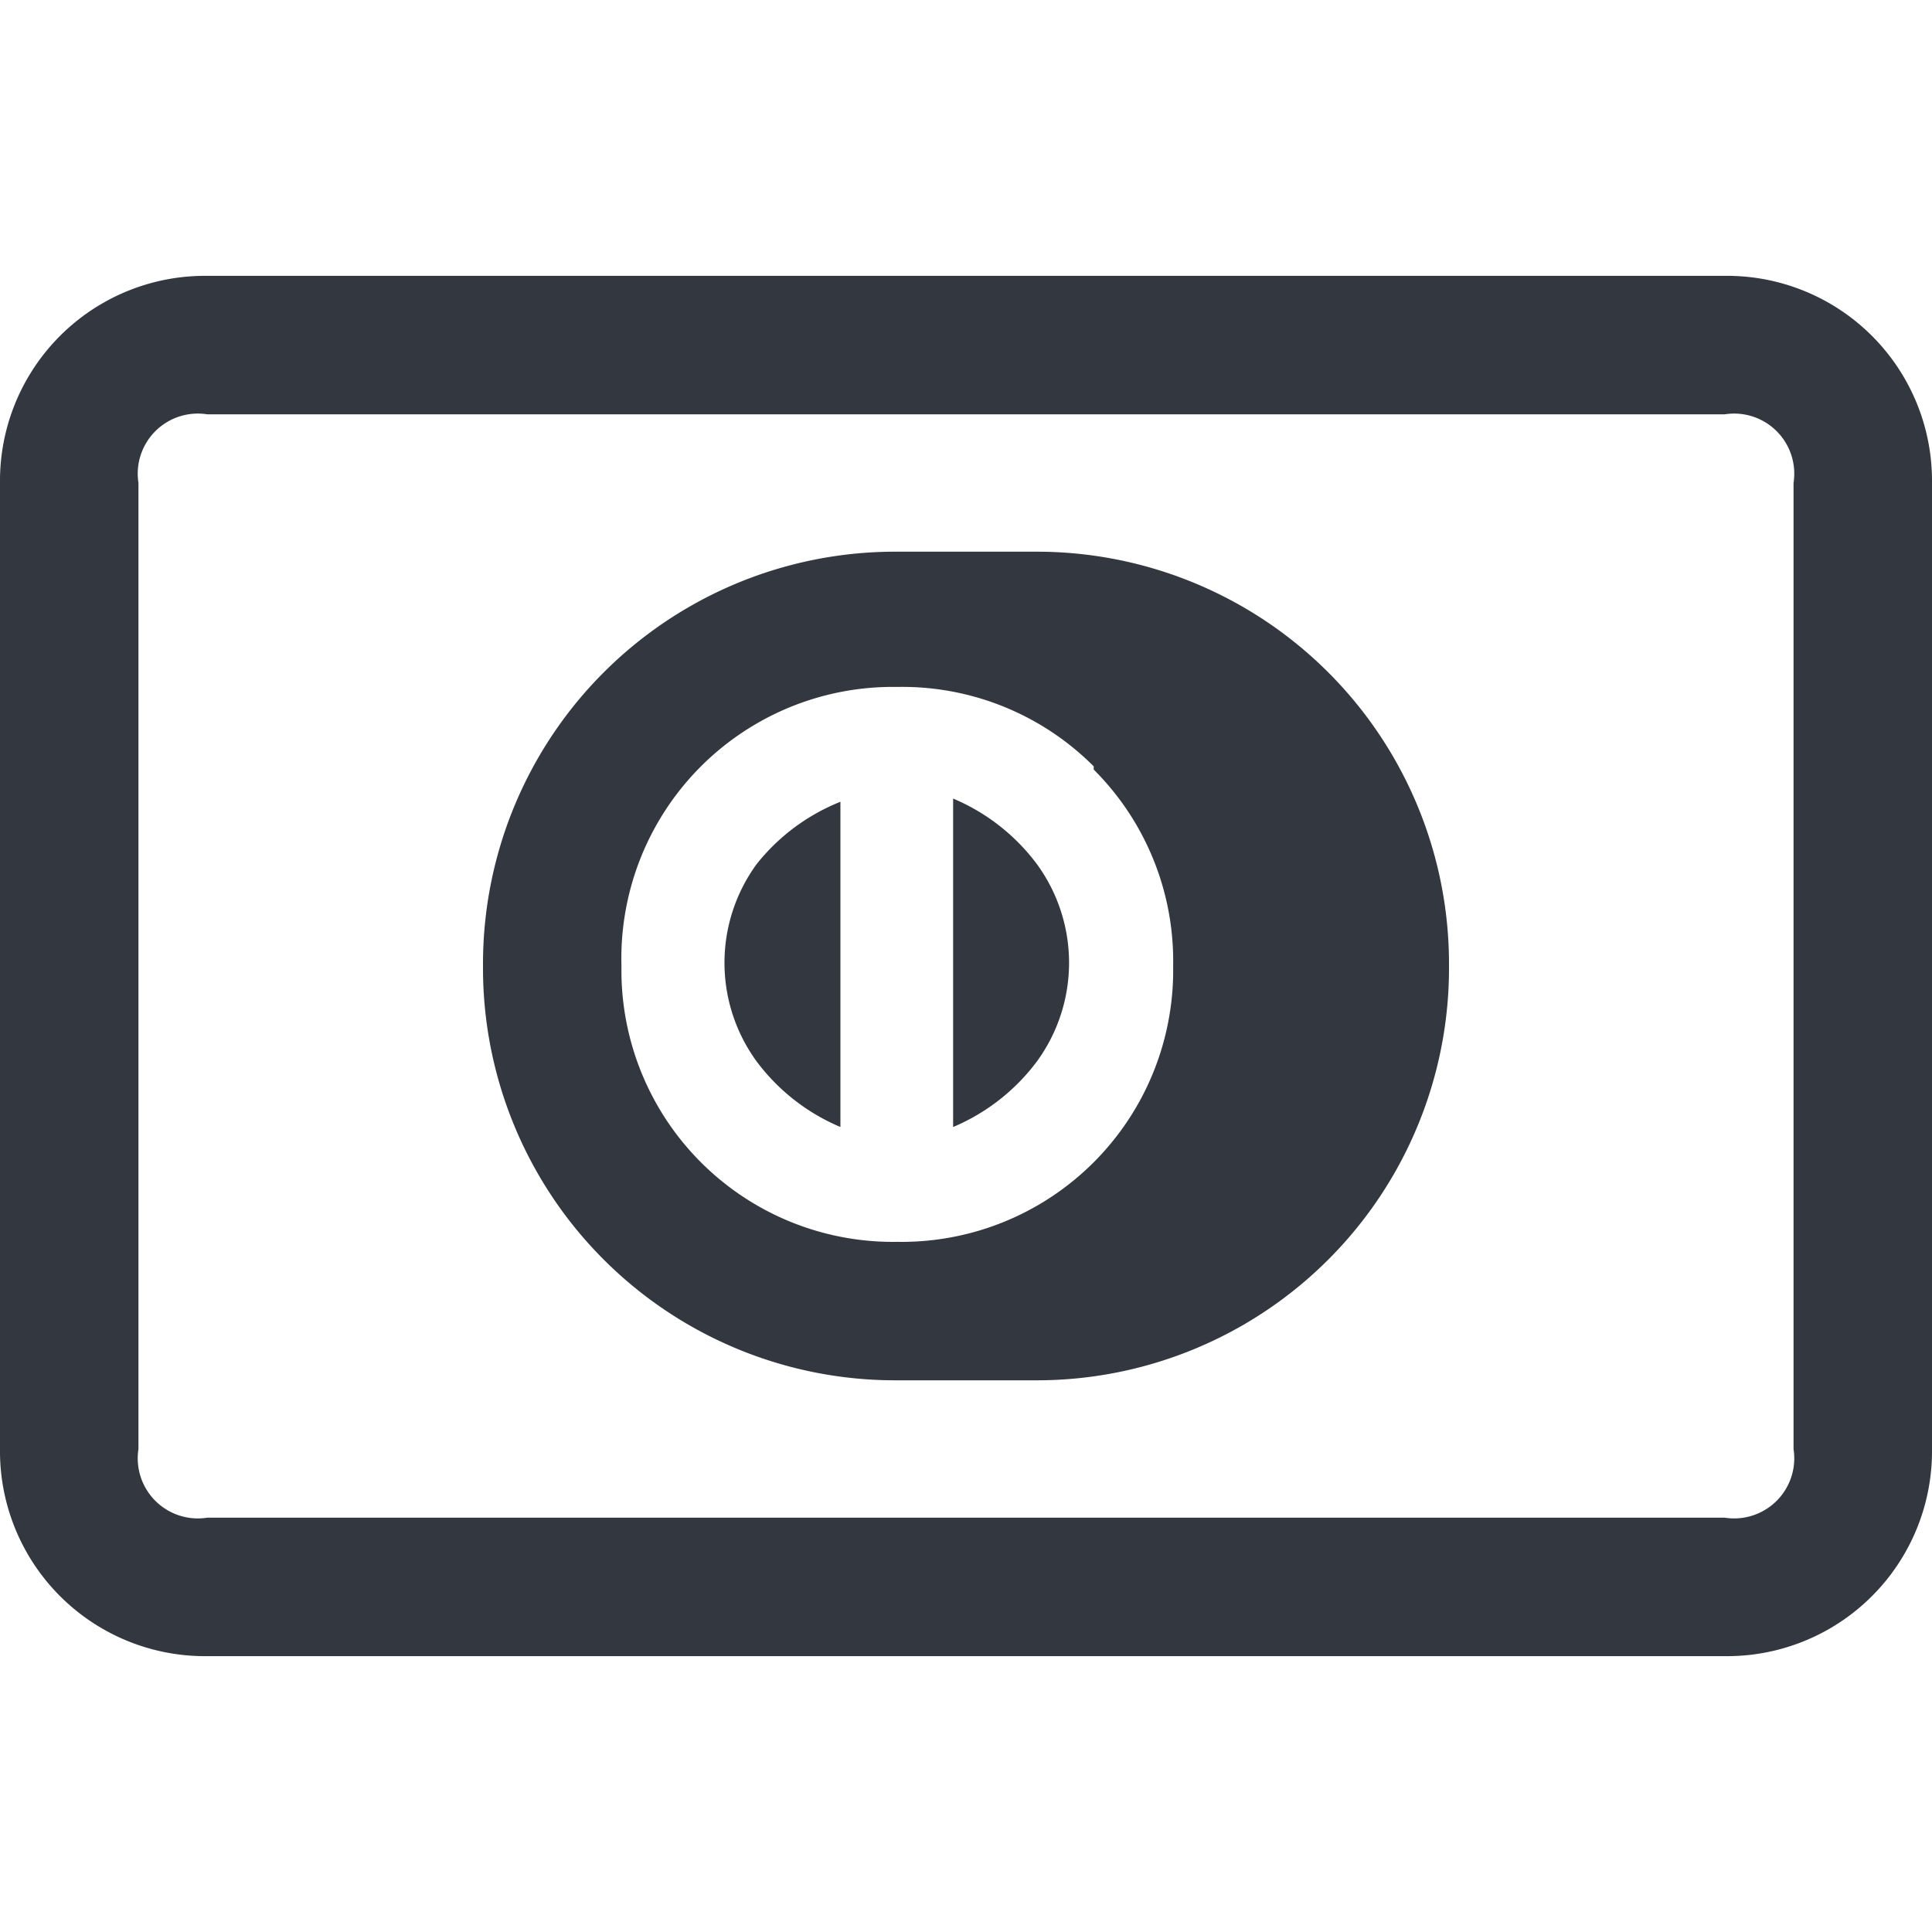 <svg xmlns="http://www.w3.org/2000/svg" viewBox="0 0 18 18"><defs><style>.a{fill:#333740;}</style></defs><title>MOS icons NEW</title><path class="a" d="M1.93,2.57H16.07A1.91,1.91,0,0,1,18,4.5v9a1.91,1.91,0,0,1-1.93,1.93H1.93A1.91,1.91,0,0,1,0,13.5v-9A1.91,1.91,0,0,1,1.93,2.57Zm0,1.29a.56.56,0,0,0-.64.64v9a.56.56,0,0,0,.64.64H16.07a.56.56,0,0,0,.64-.64v-9a.56.56,0,0,0-.64-.64ZM8.36,5.14H9.64A3.84,3.84,0,0,1,13.5,9a3.84,3.84,0,0,1-3.86,3.86H8.36A3.84,3.84,0,0,1,4.5,9,3.84,3.84,0,0,1,8.36,5.14Zm1.83,2a2.52,2.52,0,0,0-1.83-.74A2.53,2.53,0,0,0,5.79,9a2.53,2.53,0,0,0,2.57,2.57A2.53,2.53,0,0,0,10.93,9,2.52,2.52,0,0,0,10.19,7.17Zm-2.36.3v3.06a1.89,1.89,0,0,1-.78-.61,1.56,1.56,0,0,1,0-1.84A1.89,1.89,0,0,1,7.83,7.47Zm1.05,0a1.89,1.89,0,0,1,.78.61,1.56,1.56,0,0,1,0,1.84,1.89,1.89,0,0,1-.78.61Z"/></svg>